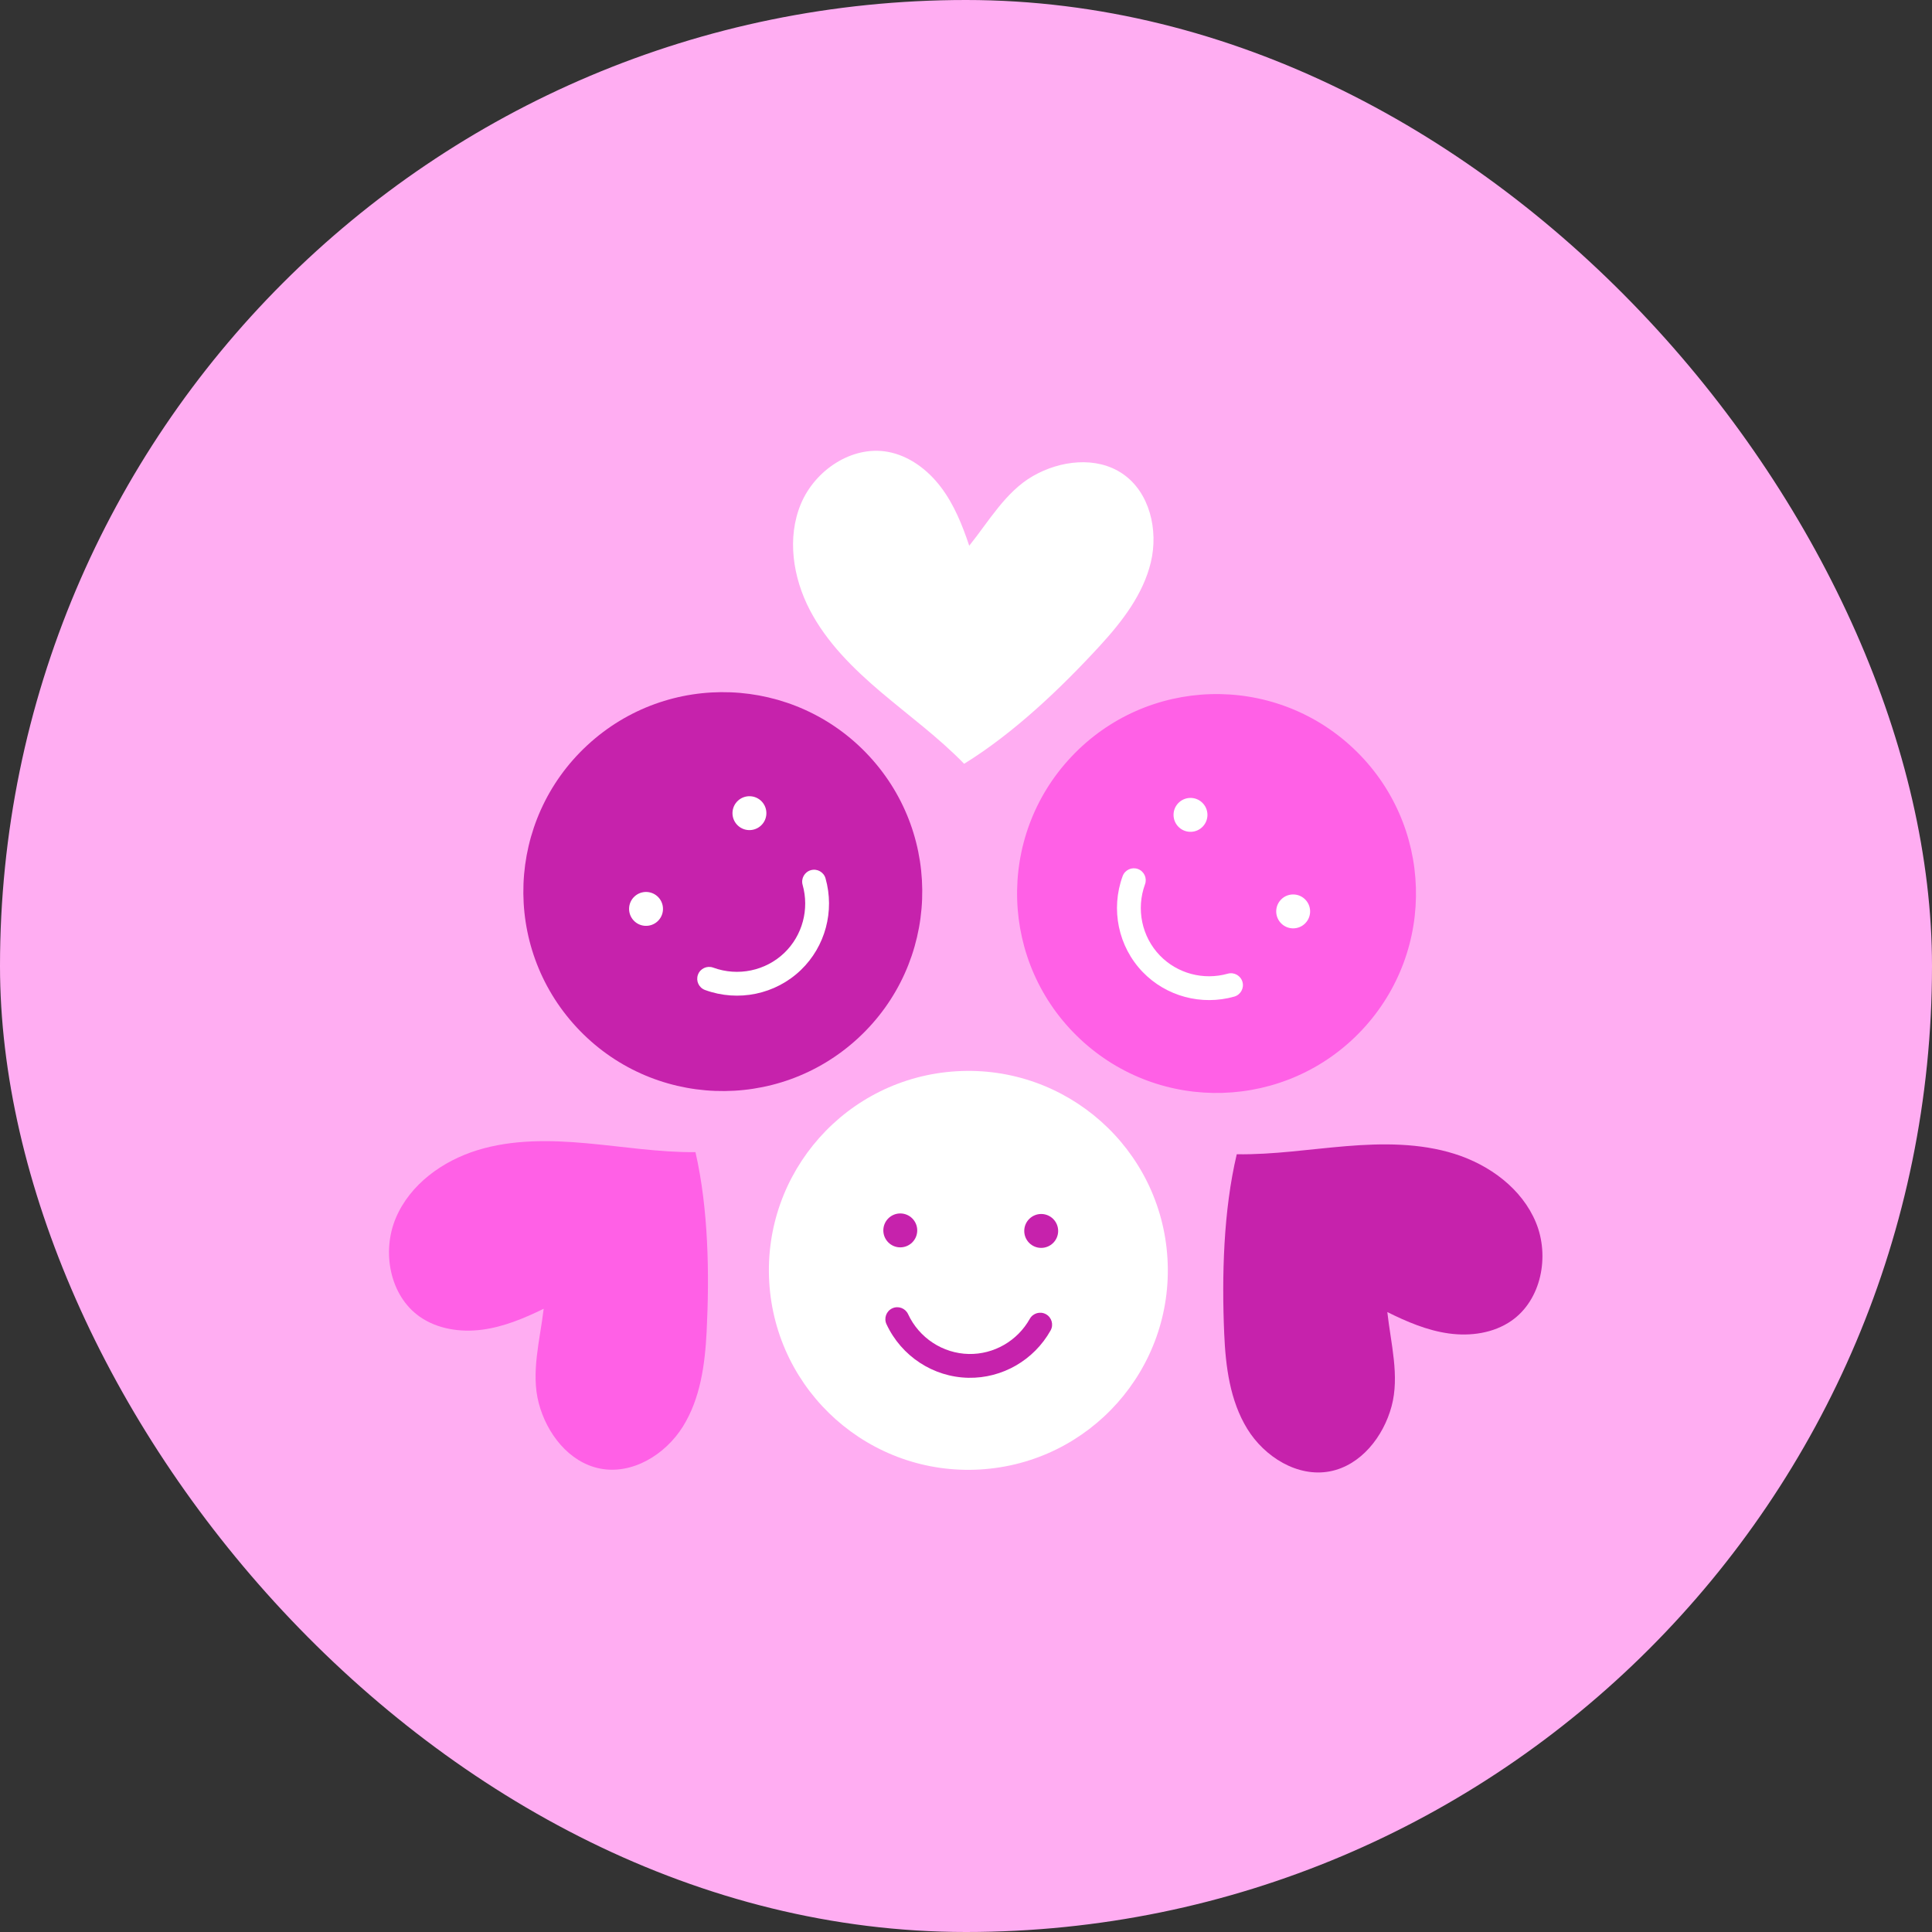 <svg width="120" height="120" viewBox="0 0 120 120" fill="none" xmlns="http://www.w3.org/2000/svg">
<rect x="0" y="0" width="120" height="120" fill="#333333" stroke="none"/>
<rect width="120" height="120" rx="60" fill="#FFADF2"/>
<g clip-path="url(#clip0_1_164)">
<path d="M60.875 91.272C67.705 90.869 72.916 85.006 72.514 78.176C72.112 71.346 66.249 66.135 59.418 66.537C52.588 66.939 47.377 72.803 47.779 79.633C48.182 86.463 54.045 91.674 60.875 91.272Z" fill="white"/>
<path d="M56.971 76.427C56.969 77.008 56.495 77.478 55.914 77.476C55.332 77.474 54.863 77 54.865 76.418C54.867 75.837 55.341 75.367 55.922 75.369C56.504 75.372 56.974 75.845 56.971 76.427Z" fill="#C622AC"/>
<path d="M65.724 76.46C65.721 77.042 65.248 77.511 64.666 77.509C64.085 77.507 63.616 77.034 63.618 76.452C63.62 75.871 64.094 75.401 64.675 75.403C65.257 75.406 65.726 75.879 65.724 76.46Z" fill="#C622AC"/>
<path d="M53.985 46.963C58.633 51.984 58.332 59.822 53.311 64.47C48.29 69.118 40.452 68.816 35.804 63.796C31.156 58.775 31.457 50.937 36.478 46.289C41.499 41.641 49.337 41.942 53.985 46.963Z" fill="#C622AC"/>
<path d="M40.899 55.738C41.294 56.165 41.269 56.831 40.842 57.226C40.415 57.621 39.749 57.596 39.354 57.169C38.959 56.742 38.984 56.076 39.411 55.681C39.838 55.286 40.504 55.312 40.899 55.738Z" fill="white"/>
<path d="M47.322 49.792C47.716 50.218 47.691 50.885 47.264 51.279C46.837 51.674 46.171 51.649 45.776 51.222C45.381 50.796 45.407 50.129 45.833 49.735C46.26 49.34 46.927 49.365 47.322 49.792Z" fill="white"/>
<path fill-rule="evenodd" clip-rule="evenodd" d="M50.364 54.048C50.757 53.937 51.165 54.166 51.276 54.559C51.849 56.594 51.263 58.786 49.746 60.247L49.746 60.247C48.171 61.764 45.853 62.245 43.791 61.49C43.407 61.349 43.21 60.924 43.351 60.541C43.491 60.157 43.916 59.96 44.3 60.101C45.835 60.663 47.556 60.302 48.719 59.182C49.84 58.102 50.279 56.476 49.852 54.96C49.742 54.567 49.971 54.159 50.364 54.048Z" fill="white"/>
<path d="M66.536 47.012C61.849 51.996 62.09 59.837 67.075 64.523C72.059 69.21 79.899 68.969 84.586 63.985C89.273 59 89.032 51.16 84.048 46.473C79.063 41.786 71.223 42.027 66.536 47.012Z" fill="#FF60E6"/>
<path d="M79.554 55.888C79.155 56.312 79.176 56.978 79.6 57.376C80.023 57.775 80.69 57.754 81.088 57.33C81.486 56.907 81.466 56.241 81.042 55.842C80.618 55.444 79.952 55.464 79.554 55.888Z" fill="white"/>
<path d="M73.177 49.892C72.778 50.315 72.799 50.982 73.222 51.38C73.646 51.779 74.313 51.758 74.711 51.334C75.109 50.911 75.089 50.245 74.665 49.846C74.242 49.448 73.576 49.468 73.177 49.892Z" fill="white"/>
<path d="M60.201 33.897C59.772 32.614 59.259 31.337 58.443 30.259C57.626 29.18 56.471 28.306 55.14 28.064C52.906 27.66 50.61 29.211 49.74 31.309C48.871 33.406 49.248 35.867 50.296 37.882C51.343 39.896 52.996 41.528 54.728 42.996C56.459 44.464 58.303 45.811 59.884 47.44C62.95 45.549 65.88 42.764 68.317 40.11C69.702 38.601 71.004 36.914 71.481 34.922C71.958 32.93 71.416 30.572 69.72 29.422C68.102 28.324 65.852 28.593 64.156 29.569C62.461 30.545 61.425 32.371 60.201 33.897Z" fill="white"/>
<path d="M86.169 81.494C87.38 82.097 88.645 82.637 89.985 82.823C91.325 83.009 92.76 82.81 93.873 82.039C95.738 80.746 96.265 78.025 95.397 75.927C94.528 73.829 92.522 72.356 90.356 71.672C88.191 70.989 85.869 71.004 83.606 71.19C81.344 71.376 79.088 71.727 76.817 71.693C75.987 75.198 75.884 79.24 76.038 82.839C76.125 84.885 76.397 86.999 77.468 88.745C78.539 90.49 80.59 91.774 82.602 91.389C84.523 91.02 85.923 89.239 86.433 87.35C86.942 85.462 86.383 83.438 86.169 81.494Z" fill="#C622AC"/>
<path d="M33.769 81.29C32.553 81.884 31.285 82.414 29.943 82.59C28.601 82.765 27.168 82.555 26.062 81.776C24.206 80.469 23.701 77.743 24.585 75.653C25.47 73.562 27.488 72.104 29.658 71.438C31.829 70.771 34.151 70.804 36.412 71.008C38.673 71.211 40.926 71.58 43.197 71.563C44.001 75.075 44.071 79.116 43.89 82.715C43.787 84.761 43.498 86.872 42.414 88.609C41.329 90.347 39.268 91.615 37.259 91.213C35.34 90.83 33.955 89.038 33.461 87.146C32.966 85.252 33.54 83.233 33.769 81.29Z" fill="#FF60E6"/>
<path fill-rule="evenodd" clip-rule="evenodd" d="M77.172 60.989C77.283 61.382 77.054 61.79 76.661 61.901C74.626 62.474 72.434 61.888 70.973 60.371L70.973 60.371C69.456 58.796 68.975 56.478 69.73 54.416C69.871 54.032 70.296 53.835 70.679 53.976C71.063 54.116 71.26 54.541 71.119 54.925C70.557 56.46 70.918 58.181 72.038 59.344C73.118 60.465 74.744 60.904 76.26 60.477C76.653 60.367 77.061 60.596 77.172 60.989Z" fill="white"/>
<path fill-rule="evenodd" clip-rule="evenodd" d="M64.97 81.63C65.326 81.83 65.454 82.281 65.254 82.637C64.22 84.481 62.256 85.616 60.15 85.577L60.15 85.577C57.964 85.536 55.985 84.237 55.06 82.245C54.889 81.874 55.05 81.434 55.42 81.263C55.791 81.091 56.23 81.252 56.402 81.622C57.091 83.106 58.563 84.067 60.178 84.098C61.733 84.127 63.194 83.287 63.963 81.914C64.163 81.558 64.614 81.43 64.97 81.63Z" fill="#C622AC"/>
</g>
<defs>
<clipPath id="clip0_1_164">
<rect width="71.957" height="64" fill="white" transform="translate(24 28)"/>
</clipPath>
</defs>
</svg>
